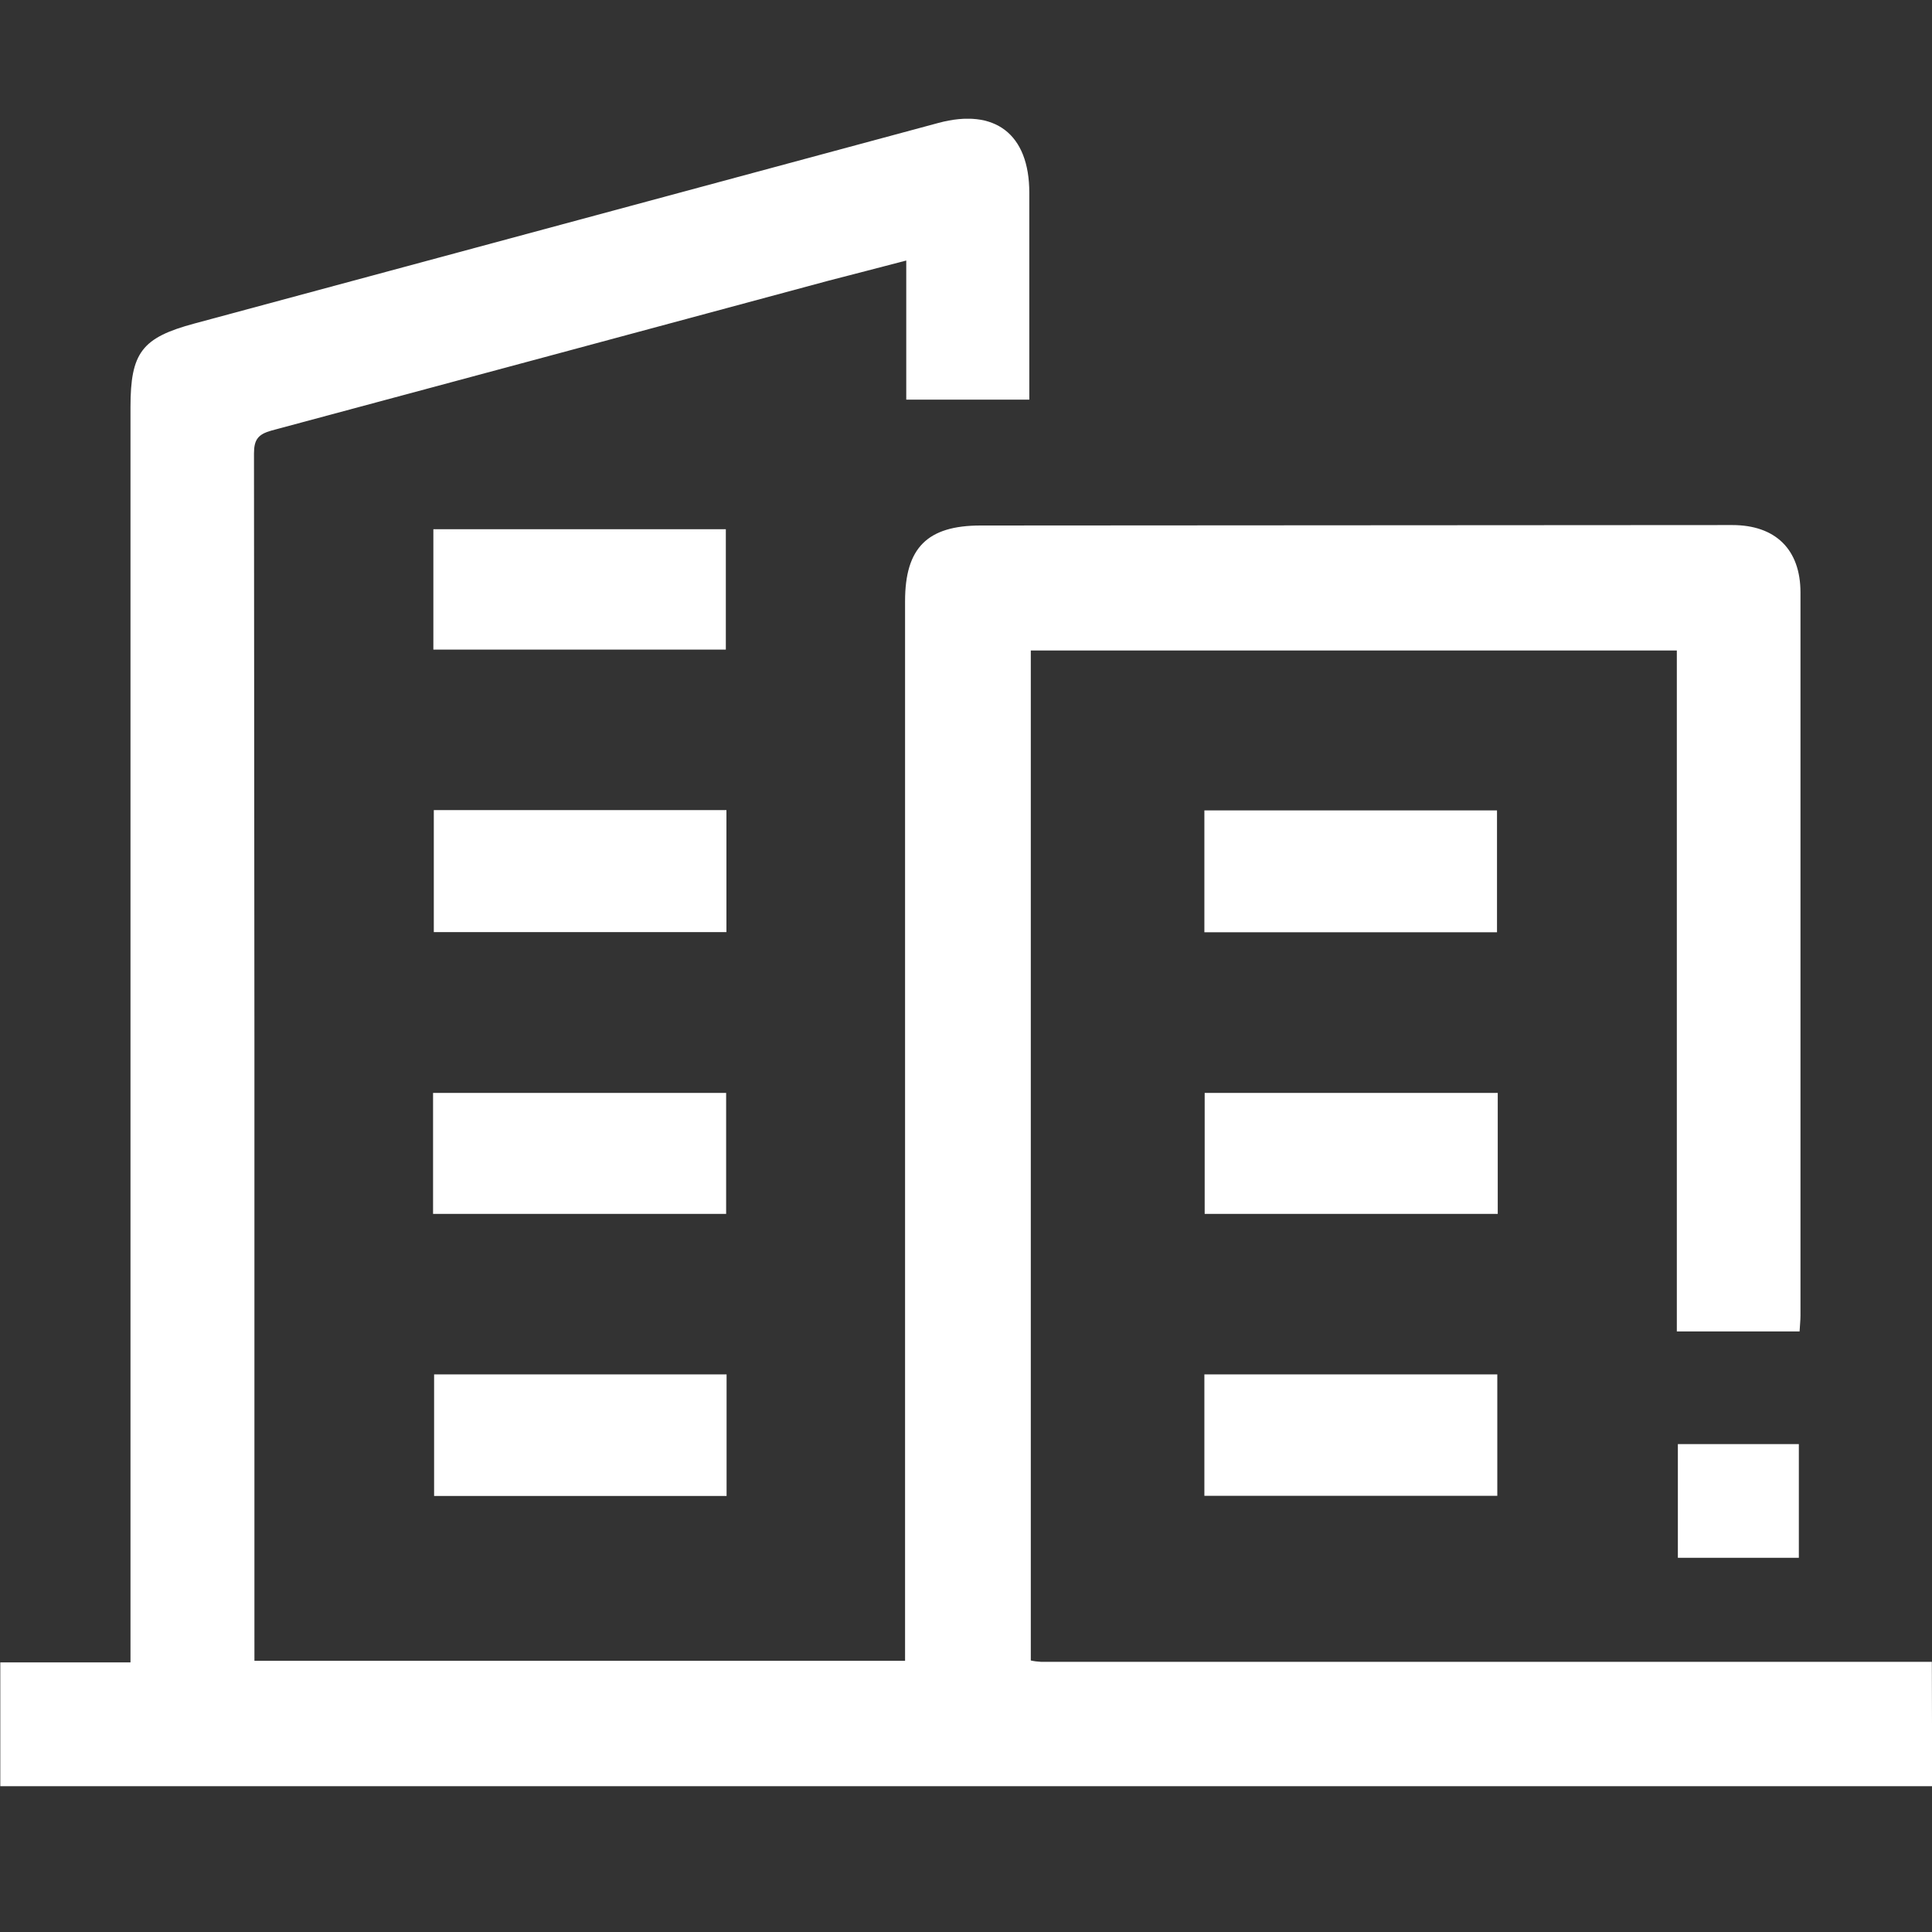 <svg width="13" height="13" viewBox="0 0 13 13" fill="none" xmlns="http://www.w3.org/2000/svg">
<rect x="0" y="0" width="13" height="13" fill="#333333" stroke="none"/>
<g clip-path="url(#clip0_2508_7879)">
<path d="M13.001 12.019H0.002V11.186H0.878V11.009C0.878 8.253 0.878 5.497 0.878 2.74C0.878 2.372 0.955 2.272 1.308 2.177L6.315 0.827C6.695 0.725 6.926 0.902 6.926 1.297C6.926 1.758 6.926 2.219 6.926 2.689H6.098V1.753C5.912 1.802 5.743 1.845 5.574 1.889C4.326 2.225 3.077 2.562 1.827 2.897C1.737 2.922 1.709 2.958 1.709 3.051C1.712 5.719 1.713 8.386 1.712 11.054V11.175H6.09V11.019C6.09 8.694 6.09 6.37 6.09 4.045C6.09 3.686 6.24 3.536 6.599 3.536L11.656 3.533C11.947 3.533 12.115 3.697 12.115 3.987C12.115 5.609 12.115 7.23 12.115 8.852C12.115 8.886 12.111 8.918 12.109 8.959H11.283V4.377H6.936V11.173C6.958 11.178 6.981 11.181 7.004 11.182H12.999L13.001 12.019Z" fill="white"/>
<path d="M2.919 5.451H4.888V6.272H2.919V5.451Z" fill="white"/>
<path d="M10.073 6.273H8.104V5.453H10.073V6.273Z" fill="white"/>
<path d="M2.914 8.168V7.354H4.886V8.168H2.914Z" fill="white"/>
<path d="M10.078 7.354V8.168H8.106V7.354H10.078Z" fill="white"/>
<path d="M2.916 4.371V3.561H4.884V4.371H2.916Z" fill="white"/>
<path d="M2.921 9.248H4.889V10.066H2.921V9.248Z" fill="white"/>
<path d="M10.075 10.065H8.104V9.248H10.075V10.065Z" fill="white"/>
<path d="M11.29 10.482V9.717H12.104V10.482H11.29Z" fill="white"/>
</g>
<defs>
<clipPath id="clip0_2508_7879">
<rect width="13" height="11.221" fill="white" transform="translate(0 0.799)"/>
</clipPath>
</defs>
</svg>
